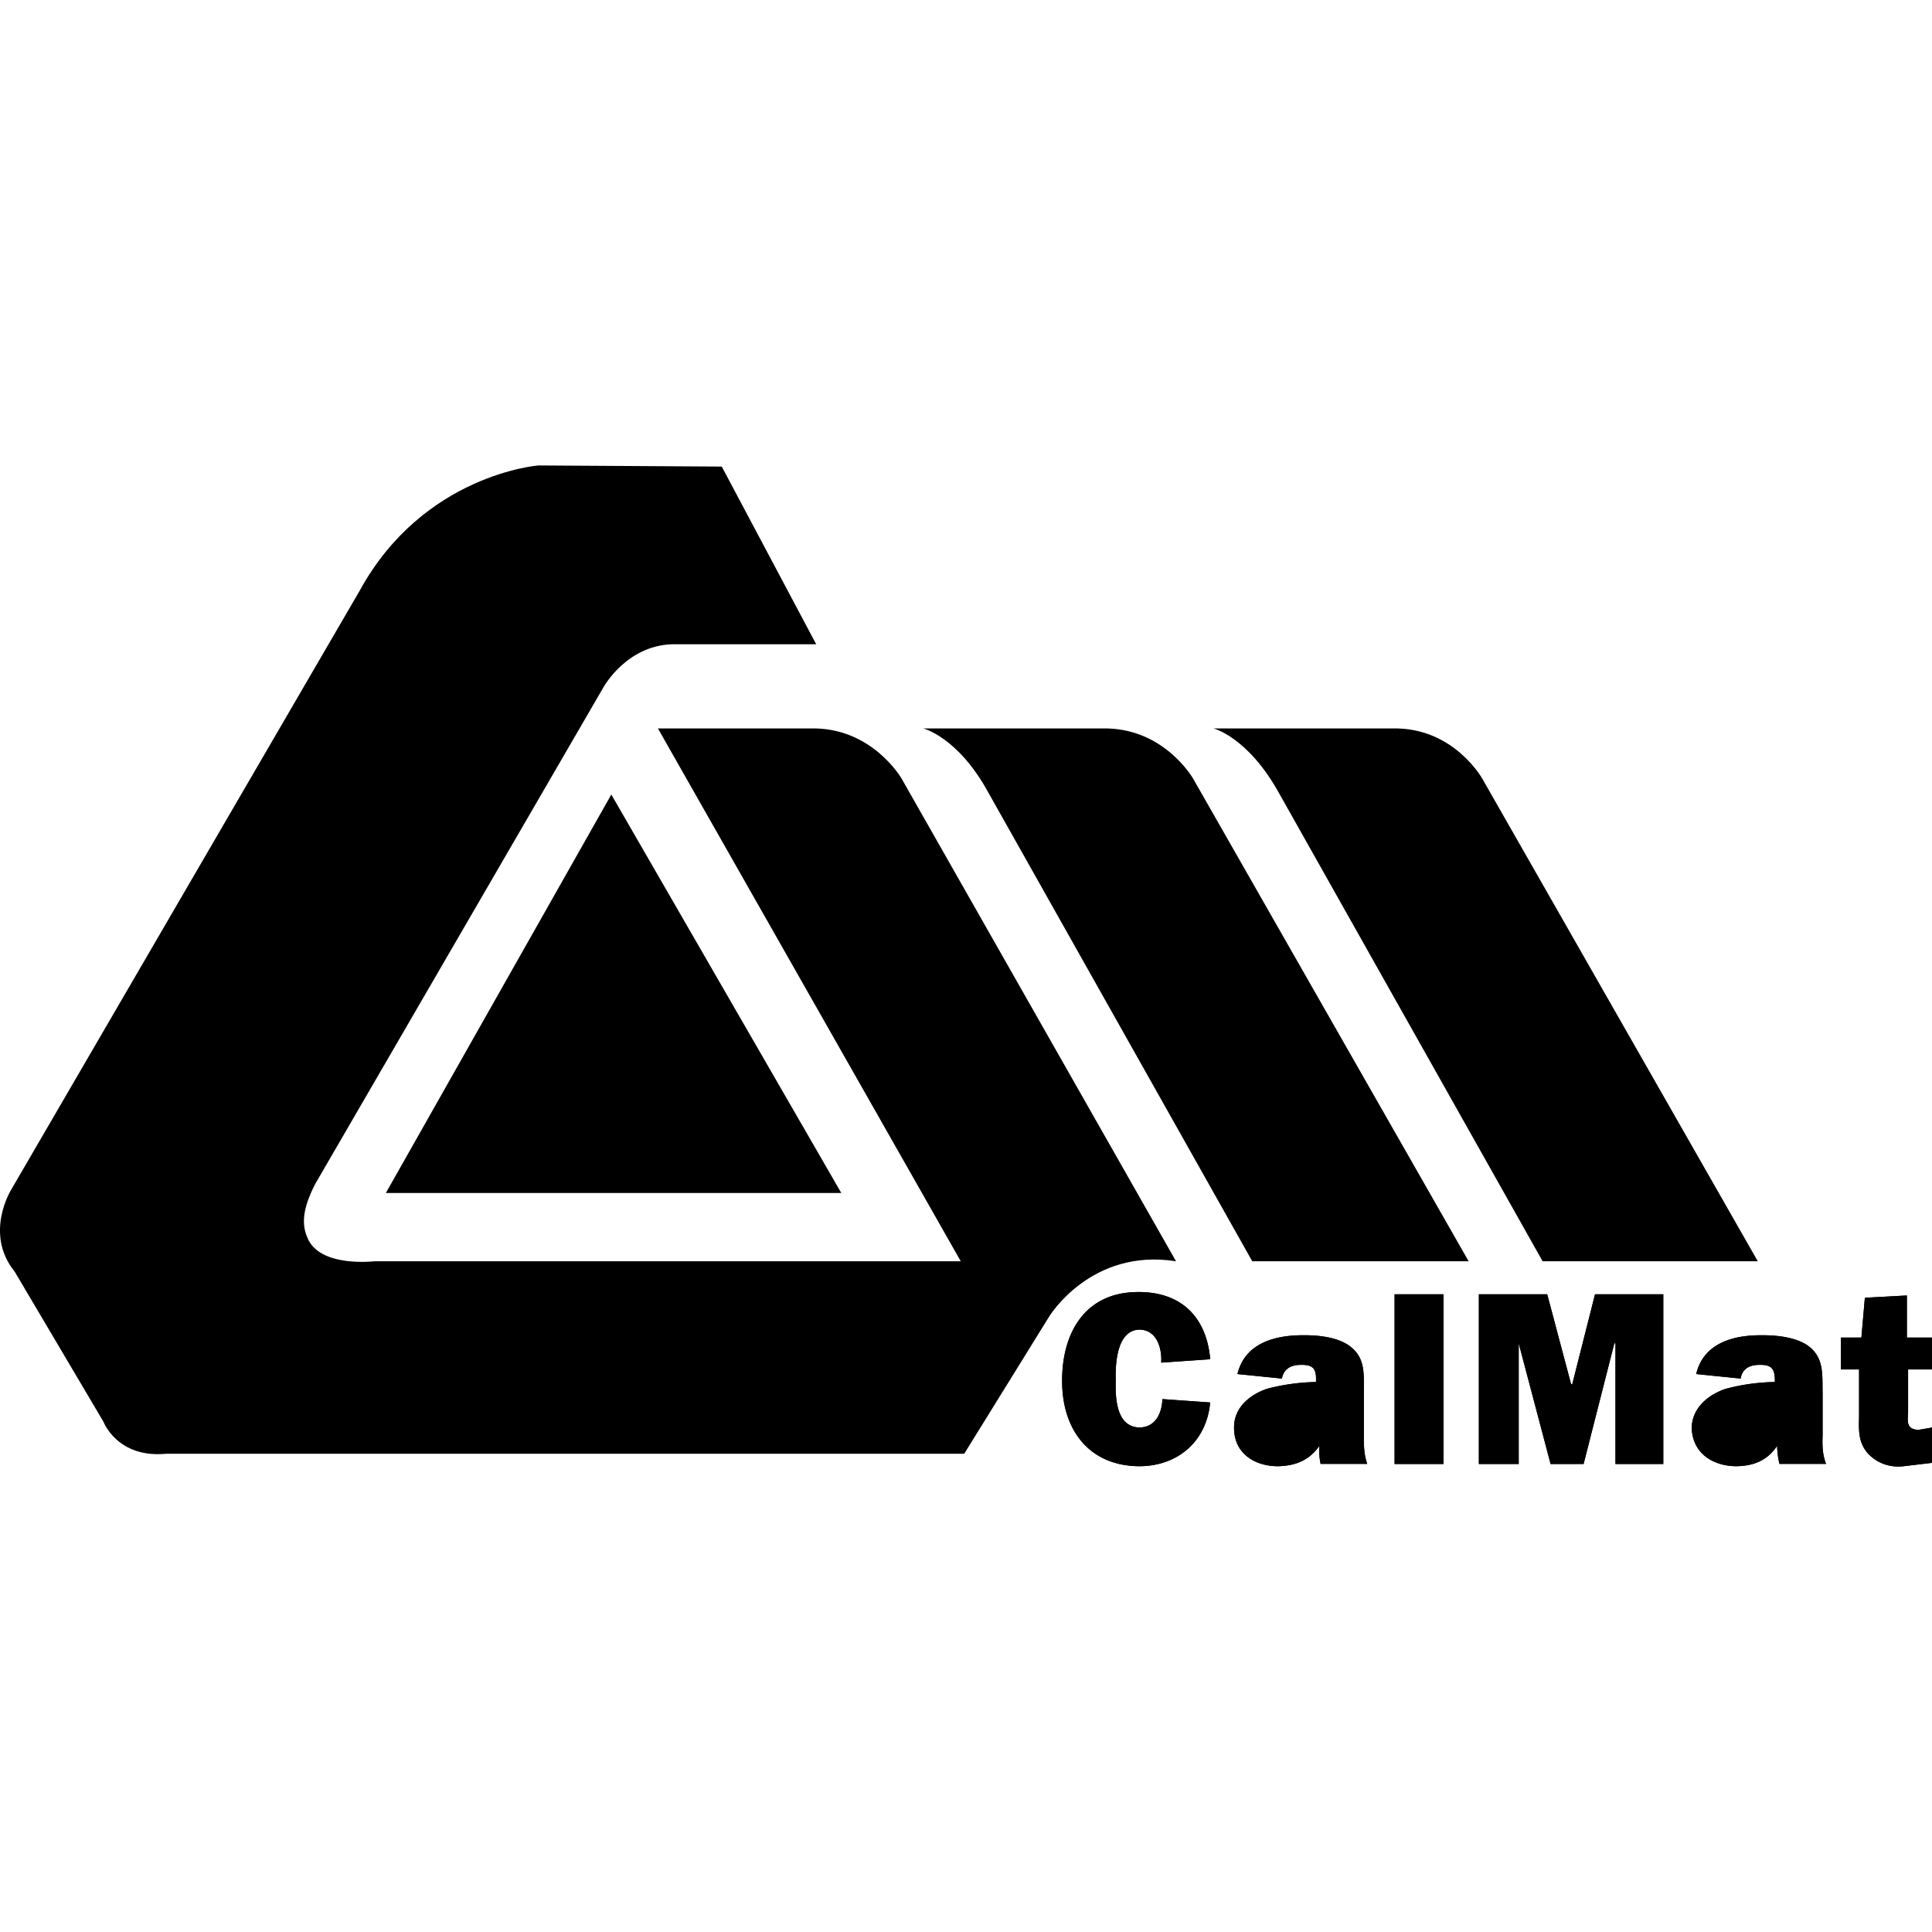 <?xml version="1.0" encoding="iso-8859-1"?><svg height="200px" viewBox="0.0 0.0 24.0 24.0" width="200px" xmlns="http://www.w3.org/2000/svg"><path animation_id="0" d="M7.594 9.87 L4.793 14.82 L10.451 14.82 L7.594 9.87" fill="black" fill-opacity="1.0" filling="0"/>
<path animation_id="1" d="M15.075 9.049 C15.075 9.049 15.496 9.152 15.882 9.841 L19.163 15.668 L21.836 15.668 L18.413 9.672 C18.413 9.672 18.055 9.03 17.296 9.049 L15.075 9.049 L15.075 9.049 M11.469 9.049 C11.469 9.049 11.897 9.152 12.275 9.841 L15.556 15.668 L18.244 15.668 L14.821 9.672 C14.821 9.672 14.456 9.03 13.689 9.049 L11.469 9.049 L11.469 9.049 M14.609 15.668 L11.2 9.672 C11.2 9.672 10.831 9.03 10.069 9.049 L8.173 9.049 L11.935 15.668 L4.652 15.668 C4.652 15.668 3.964 15.751 3.817 15.371 C3.751 15.217 3.75 15.03 3.916 14.707 L7.495 8.54 C7.495 8.54 7.794 7.99 8.4 8.003 L10.139 8.003 L8.966 5.796 L6.688 5.782 C6.688 5.782 5.26 5.891 4.468 7.338 L0.14 14.777 C0.14 14.777 -0.202 15.322 0.182 15.796 L1.286 17.663 C1.286 17.663 1.457 18.117 2.064 18.059 L11.978 18.059 L13.038 16.347 C13.039 16.347 13.556 15.501 14.609 15.668" fill="black" fill-opacity="1.0" filling="0"/>
<path animation_id="2" d="M15.033 17.422 C14.99 17.899 14.638 18.211 14.156 18.214 C13.523 18.211 13.193 17.755 13.194 17.153 C13.193 16.551 13.483 16.049 14.142 16.05 C14.681 16.049 14.988 16.367 15.034 16.885 L14.425 16.927 C14.436 16.745 14.369 16.521 14.157 16.517 C13.867 16.521 13.854 16.959 13.86 17.153 C13.854 17.369 13.867 17.728 14.157 17.733 C14.357 17.728 14.433 17.553 14.44 17.38 L15.033 17.422 L15.033 17.422 M16.405 18.186 A0.775 0.775 0.0 0 1 16.391 17.96 C16.262 18.144 16.086 18.211 15.868 18.214 C15.582 18.211 15.327 18.052 15.33 17.733 C15.327 17.492 15.52 17.326 15.74 17.252 A2.563 2.563 0.0 0 1 16.348 17.168 L16.348 17.153 C16.353 17.008 16.316 16.953 16.164 16.955 C16.05 16.953 15.949 16.995 15.924 17.125 L15.372 17.069 C15.464 16.686 15.835 16.585 16.192 16.587 C16.371 16.585 16.607 16.609 16.758 16.715 C16.965 16.863 16.941 17.066 16.942 17.294 L16.942 17.832 C16.941 17.954 16.944 18.07 16.984 18.185 L16.405 18.185 L16.405 18.186" fill="black" fill-opacity="1.0" filling="0"/>
<path animation_id="3" d="M16.348 17.45 C16.206 17.464 15.961 17.51 15.966 17.705 C15.961 17.801 16.025 17.844 16.122 17.846 C16.349 17.844 16.353 17.651 16.348 17.479 L16.348 17.45 L16.348 17.45 M17.324 16.078 L17.932 16.078 L17.932 18.186 L17.324 18.186 L17.324 16.078 M20.662 18.186 L20.068 18.186 L20.068 16.687 L20.054 16.687 L19.672 18.186 L19.262 18.186 L18.866 16.687 L18.866 18.186 L18.371 18.186 L18.371 16.078 L19.22 16.078 L19.517 17.196 L19.531 17.196 L19.814 16.078 L20.662 16.078 L20.662 18.186 M22.105 18.186 A1.078 1.078 0.0 0 1 22.076 17.96 C21.956 18.144 21.782 18.211 21.567 18.214 C21.276 18.211 21.022 18.052 21.015 17.733 C21.022 17.492 21.215 17.326 21.44 17.252 A2.504 2.504 0.0 0 1 22.048 17.168 L22.048 17.153 C22.048 17.008 22.011 16.953 21.864 16.955 C21.745 16.953 21.644 16.995 21.623 17.125 L21.071 17.069 C21.16 16.686 21.531 16.585 21.878 16.587 C22.066 16.585 22.302 16.609 22.457 16.715 C22.66 16.863 22.636 17.066 22.641 17.294 L22.641 17.832 C22.636 17.954 22.639 18.07 22.684 18.185 L22.105 18.185 L22.105 18.186" fill="black" fill-opacity="1.0" filling="0"/>
<path animation_id="4" d="M22.048 17.45 C21.902 17.464 21.656 17.51 21.652 17.705 C21.656 17.801 21.721 17.844 21.821 17.846 C22.045 17.844 22.048 17.651 22.048 17.479 L22.048 17.45 L22.048 17.45 M22.869 17.012 L22.869 16.616 L23.123 16.616 L23.166 16.121 L23.688 16.093 L23.688 16.616 L24 16.616 L24 17.012 L23.703 17.012 L23.703 17.549 C23.695 17.666 23.684 17.755 23.83 17.762 C23.886 17.755 23.944 17.743 24 17.733 L24 18.172 L23.646 18.214 C23.481 18.233 23.325 18.181 23.207 18.059 C23.086 17.924 23.089 17.774 23.094 17.606 L23.094 17.012 L22.869 17.012 M15.033 17.422 C14.99 17.899 14.638 18.211 14.156 18.214 C13.523 18.211 13.193 17.755 13.194 17.153 C13.193 16.551 13.483 16.049 14.142 16.05 C14.681 16.049 14.988 16.367 15.034 16.885 L14.425 16.927 C14.436 16.745 14.369 16.521 14.157 16.517 C13.867 16.521 13.854 16.959 13.86 17.153 C13.854 17.369 13.867 17.728 14.157 17.733 C14.357 17.728 14.433 17.553 14.44 17.38 L15.033 17.422 L15.033 17.422 M16.405 18.186 A0.775 0.775 0.0 0 1 16.391 17.96 C16.262 18.144 16.086 18.211 15.868 18.214 C15.582 18.211 15.327 18.052 15.33 17.733 C15.327 17.492 15.52 17.326 15.74 17.252 A2.563 2.563 0.0 0 1 16.348 17.168 L16.348 17.153 C16.353 17.008 16.316 16.953 16.164 16.955 C16.05 16.953 15.949 16.995 15.924 17.125 L15.372 17.069 C15.464 16.686 15.835 16.585 16.192 16.587 C16.371 16.585 16.607 16.609 16.758 16.715 C16.965 16.863 16.941 17.066 16.942 17.294 L16.942 17.832 C16.941 17.954 16.944 18.07 16.984 18.185 L16.405 18.185 L16.405 18.186" fill="black" fill-opacity="1.0" filling="0"/>
<path animation_id="5" d="M16.348 17.45 C16.206 17.464 15.961 17.51 15.966 17.705 C15.961 17.801 16.025 17.844 16.122 17.846 C16.349 17.844 16.353 17.651 16.348 17.479 L16.348 17.45 L16.348 17.45" fill="black" fill-opacity="1.0" filling="0"/>
<path animation_id="6" d="M17.324 16.078 L17.932 16.078 L17.932 18.186 L17.324 18.186 L17.324 16.078 M20.662 18.186 L20.068 18.186 L20.068 16.687 L20.054 16.687 L19.672 18.186 L19.262 18.186 L18.866 16.687 L18.866 18.186 L18.371 18.186 L18.371 16.078 L19.22 16.078 L19.517 17.196 L19.531 17.196 L19.814 16.078 L20.662 16.078 L20.662 18.186 M22.105 18.186 A1.078 1.078 0.0 0 1 22.076 17.96 C21.956 18.144 21.782 18.211 21.567 18.214 C21.276 18.211 21.022 18.052 21.015 17.733 C21.022 17.492 21.215 17.326 21.44 17.252 A2.504 2.504 0.0 0 1 22.048 17.168 L22.048 17.153 C22.048 17.008 22.011 16.953 21.864 16.955 C21.745 16.953 21.644 16.995 21.623 17.125 L21.071 17.069 C21.16 16.686 21.531 16.585 21.878 16.587 C22.066 16.585 22.302 16.609 22.457 16.715 C22.66 16.863 22.636 17.066 22.641 17.294 L22.641 17.832 C22.636 17.954 22.639 18.07 22.684 18.185 L22.105 18.185 L22.105 18.186" fill="black" fill-opacity="1.0" filling="0"/>
<path animation_id="7" d="M22.048 17.45 C21.902 17.464 21.656 17.51 21.652 17.705 C21.656 17.801 21.721 17.844 21.821 17.846 C22.045 17.844 22.048 17.651 22.048 17.479 L22.048 17.45 L22.048 17.45" fill="black" fill-opacity="1.0" filling="0"/>
<path animation_id="8" d="M22.869 17.012 L22.869 16.616 L23.123 16.616 L23.166 16.121 L23.688 16.093 L23.688 16.616 L24 16.616 L24 17.012 L23.703 17.012 L23.703 17.549 C23.695 17.666 23.684 17.755 23.83 17.762 C23.886 17.755 23.944 17.743 24 17.733 L24 18.172 L23.646 18.214 C23.481 18.233 23.325 18.181 23.207 18.059 C23.086 17.924 23.089 17.774 23.094 17.606 L23.094 17.012 L22.869 17.012" fill="black" fill-opacity="1.0" filling="0"/></svg>